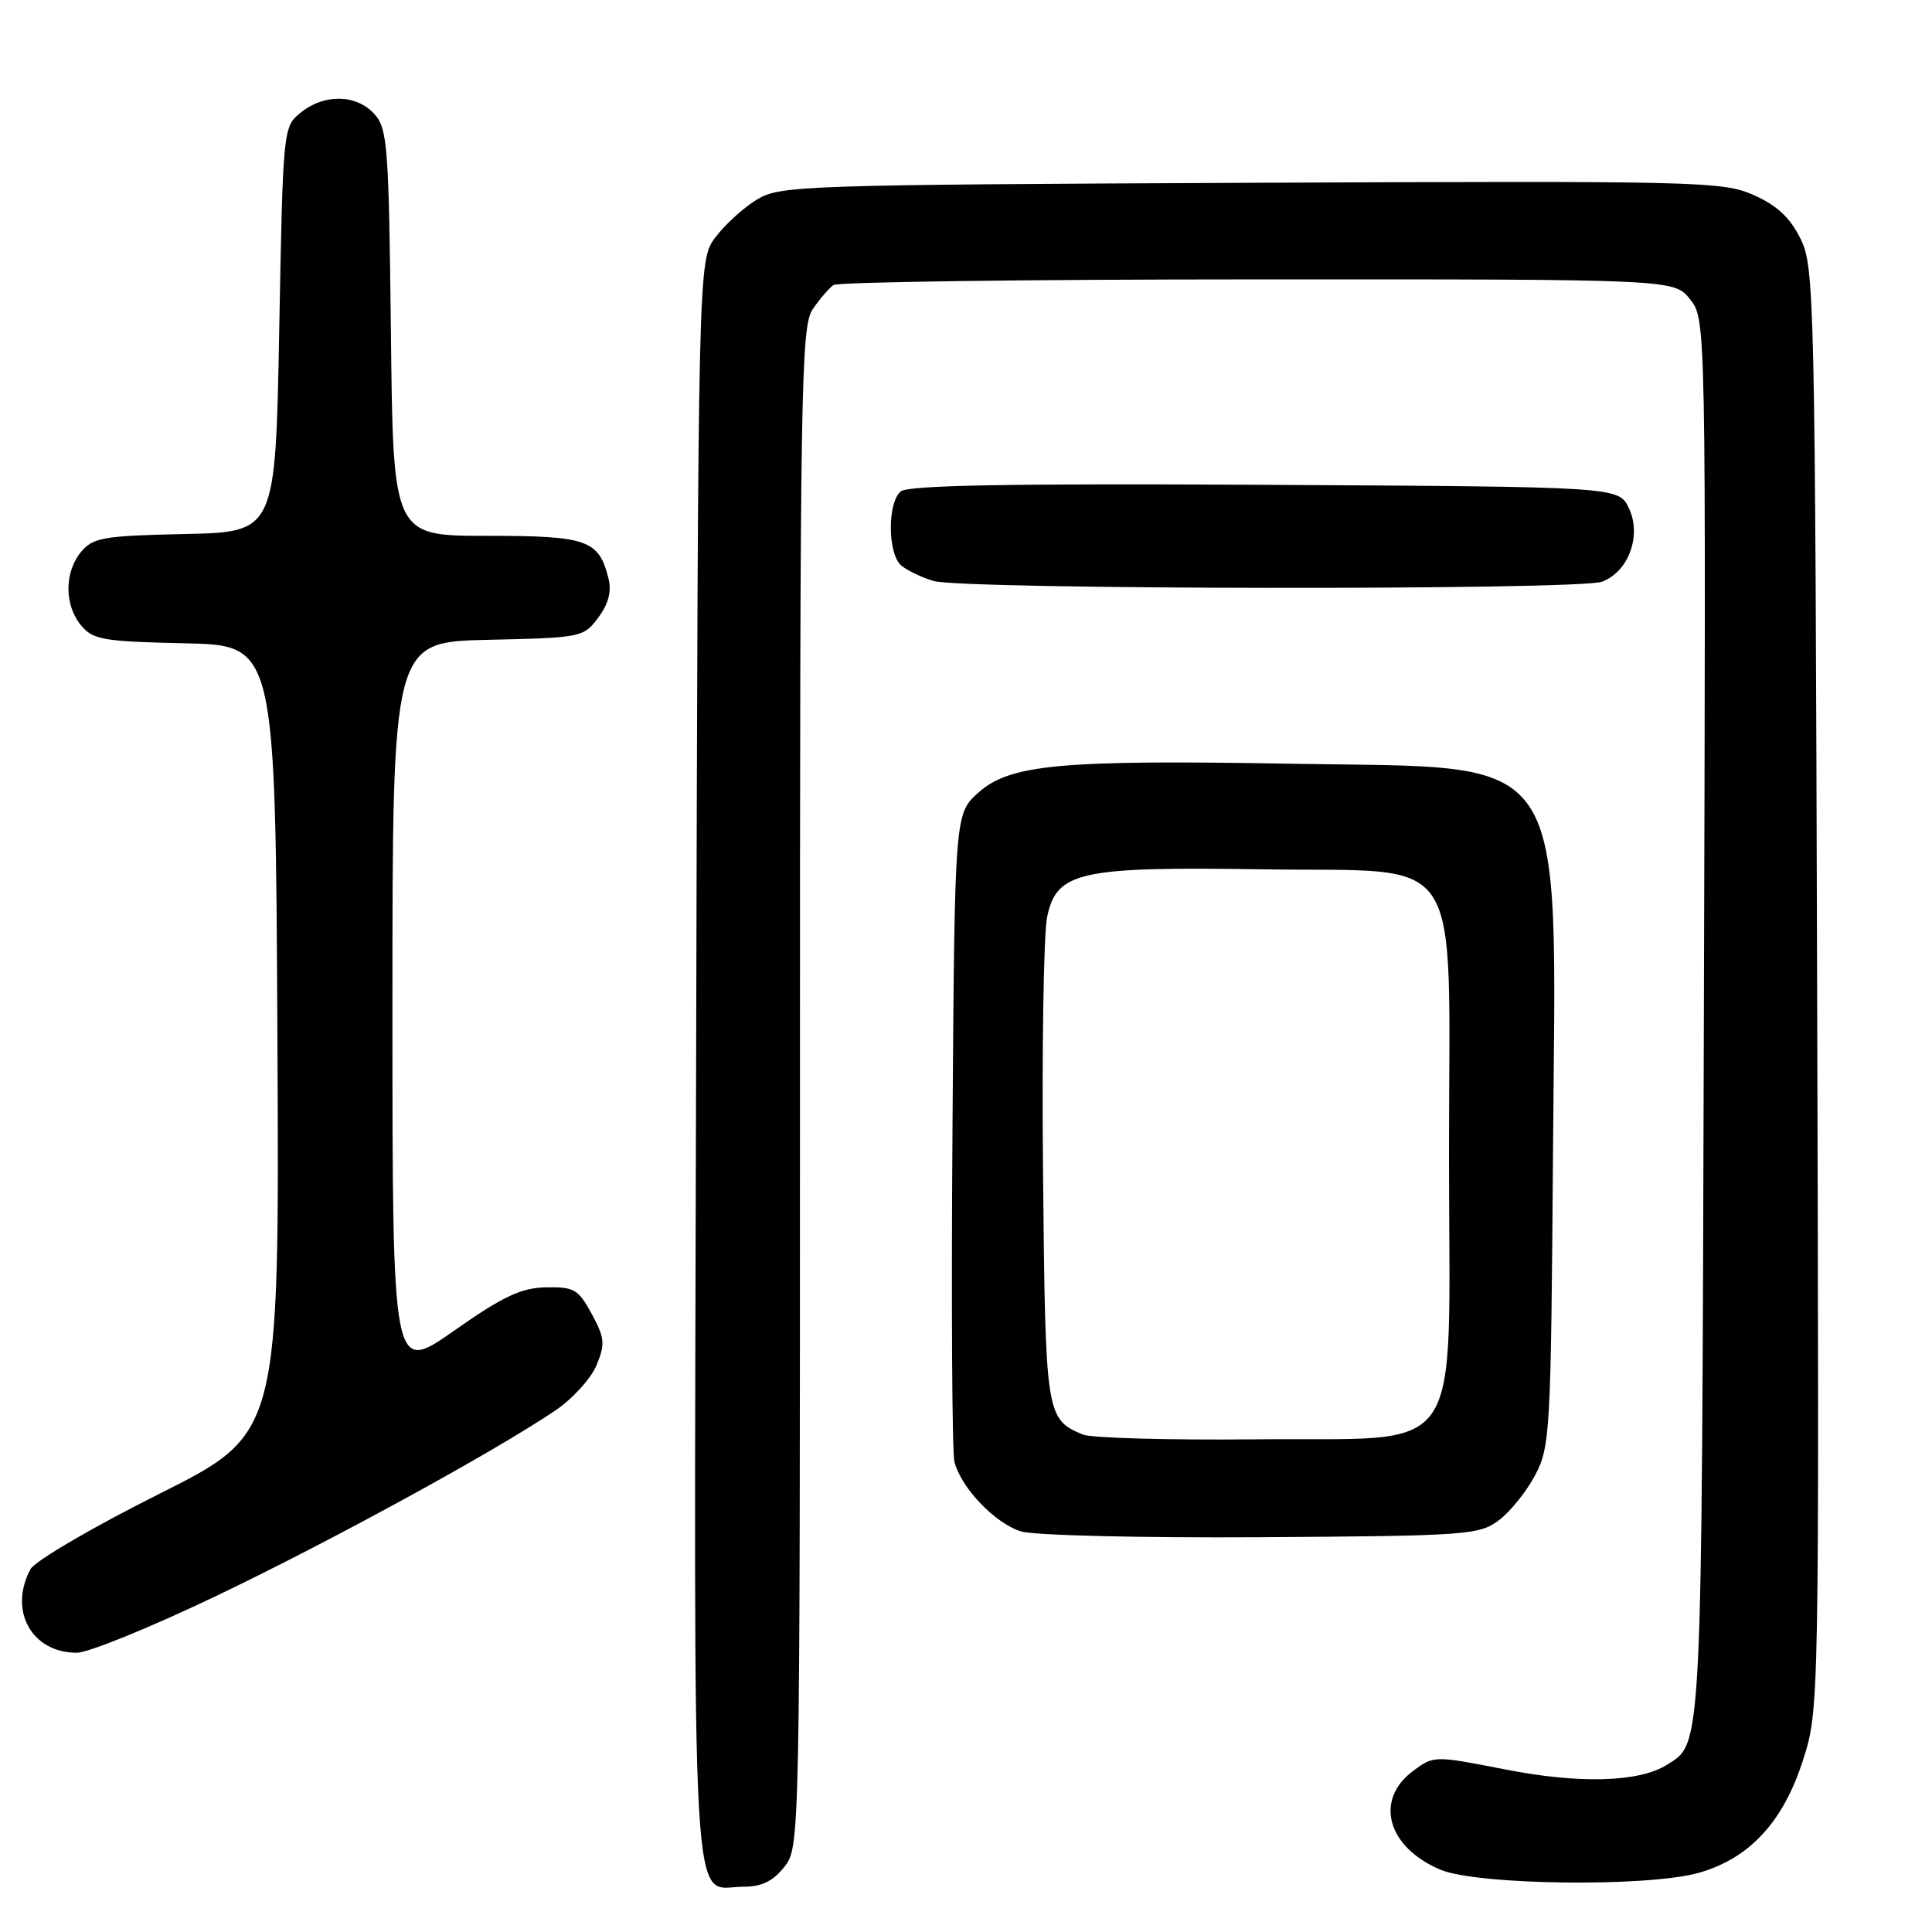 <?xml version="1.0" encoding="UTF-8" standalone="no"?>
<!DOCTYPE svg PUBLIC "-//W3C//DTD SVG 1.1//EN" "http://www.w3.org/Graphics/SVG/1.1/DTD/svg11.dtd" >
<svg xmlns="http://www.w3.org/2000/svg" xmlns:xlink="http://www.w3.org/1999/xlink" version="1.1" viewBox="0 0 256 256">
 <g >
 <path fill="currentColor"
d=" M 103.93 247.37 C 105.99 244.74 106.00 244.39 106.00 144.09 C 106.00 51.19 106.13 43.25 107.69 40.97 C 108.62 39.61 109.86 38.17 110.44 37.77 C 111.02 37.36 136.33 37.02 166.68 37.02 C 221.85 37.00 221.85 37.00 223.95 39.67 C 226.05 42.33 226.05 42.33 225.77 134.92 C 225.48 233.12 225.59 230.90 220.85 233.86 C 217.16 236.17 209.24 236.39 199.40 234.45 C 190.05 232.62 189.99 232.62 187.25 234.65 C 182.09 238.49 183.80 244.74 190.83 247.73 C 195.72 249.81 218.51 250.08 225.20 248.13 C 231.88 246.19 236.31 241.37 238.92 233.19 C 241.05 226.53 241.06 226.14 240.78 131.00 C 240.51 39.00 240.43 35.36 238.57 31.62 C 237.19 28.83 235.44 27.20 232.36 25.84 C 228.29 24.03 225.08 23.96 165.79 24.22 C 106.23 24.49 103.36 24.58 100.30 26.44 C 98.54 27.50 96.07 29.75 94.80 31.44 C 92.50 34.50 92.50 34.50 92.24 140.67 C 91.94 258.44 91.46 250.00 98.50 250.00 C 100.93 250.00 102.42 249.28 103.93 247.37 Z  M 28.51 211.54 C 43.79 204.24 65.44 192.40 73.61 186.88 C 75.87 185.35 78.31 182.66 79.04 180.91 C 80.21 178.08 80.13 177.29 78.41 174.11 C 76.64 170.84 76.07 170.51 72.36 170.58 C 69.06 170.64 66.67 171.76 60.13 176.35 C 52.00 182.05 52.00 182.05 52.00 133.55 C 52.00 85.06 52.00 85.06 64.64 84.78 C 77.03 84.51 77.33 84.45 79.27 81.84 C 80.63 80.02 81.06 78.37 80.63 76.66 C 79.34 71.52 77.85 71.00 64.47 71.00 C 52.09 71.00 52.09 71.00 51.80 44.10 C 51.52 19.29 51.35 17.04 49.60 15.10 C 47.22 12.48 42.97 12.40 39.86 14.91 C 37.51 16.81 37.50 16.94 37.00 43.66 C 36.50 70.50 36.50 70.50 24.50 70.76 C 13.71 70.99 12.32 71.23 10.75 73.12 C 8.51 75.81 8.51 80.19 10.75 82.88 C 12.32 84.77 13.71 85.01 24.50 85.24 C 36.50 85.50 36.50 85.50 36.76 137.74 C 37.02 189.98 37.02 189.98 21.05 197.97 C 12.27 202.37 4.62 206.85 4.04 207.92 C 1.10 213.42 4.19 219.00 10.18 219.00 C 11.68 219.00 19.93 215.64 28.51 211.54 Z  M 198.61 201.44 C 200.12 200.31 202.29 197.61 203.43 195.44 C 205.40 191.68 205.51 189.69 205.78 152.72 C 206.18 98.38 208.52 101.86 171.14 101.20 C 140.61 100.66 133.83 101.28 129.66 105.01 C 126.50 107.83 126.50 107.83 126.21 149.67 C 126.04 172.68 126.16 192.48 126.46 193.67 C 127.32 197.14 131.89 201.90 135.33 202.93 C 137.07 203.45 151.41 203.79 167.18 203.69 C 194.40 203.51 196.00 203.40 198.61 201.44 Z  M 212.28 77.08 C 215.81 75.74 217.56 70.94 215.83 67.32 C 214.47 64.50 214.47 64.50 167.60 64.24 C 133.82 64.05 120.35 64.30 119.36 65.11 C 117.56 66.61 117.61 73.43 119.44 74.95 C 120.23 75.60 122.14 76.52 123.69 76.98 C 127.53 78.14 209.26 78.23 212.28 77.08 Z  M 143.47 190.08 C 138.59 188.03 138.52 187.58 138.21 155.60 C 138.04 139.04 138.29 123.70 138.75 121.50 C 140.01 115.48 143.02 114.82 167.34 115.19 C 194.46 115.61 192.00 111.85 192.00 153.00 C 192.00 194.27 194.62 190.42 166.34 190.72 C 154.88 190.83 144.58 190.55 143.47 190.08 Z "/>
</g>
</svg>